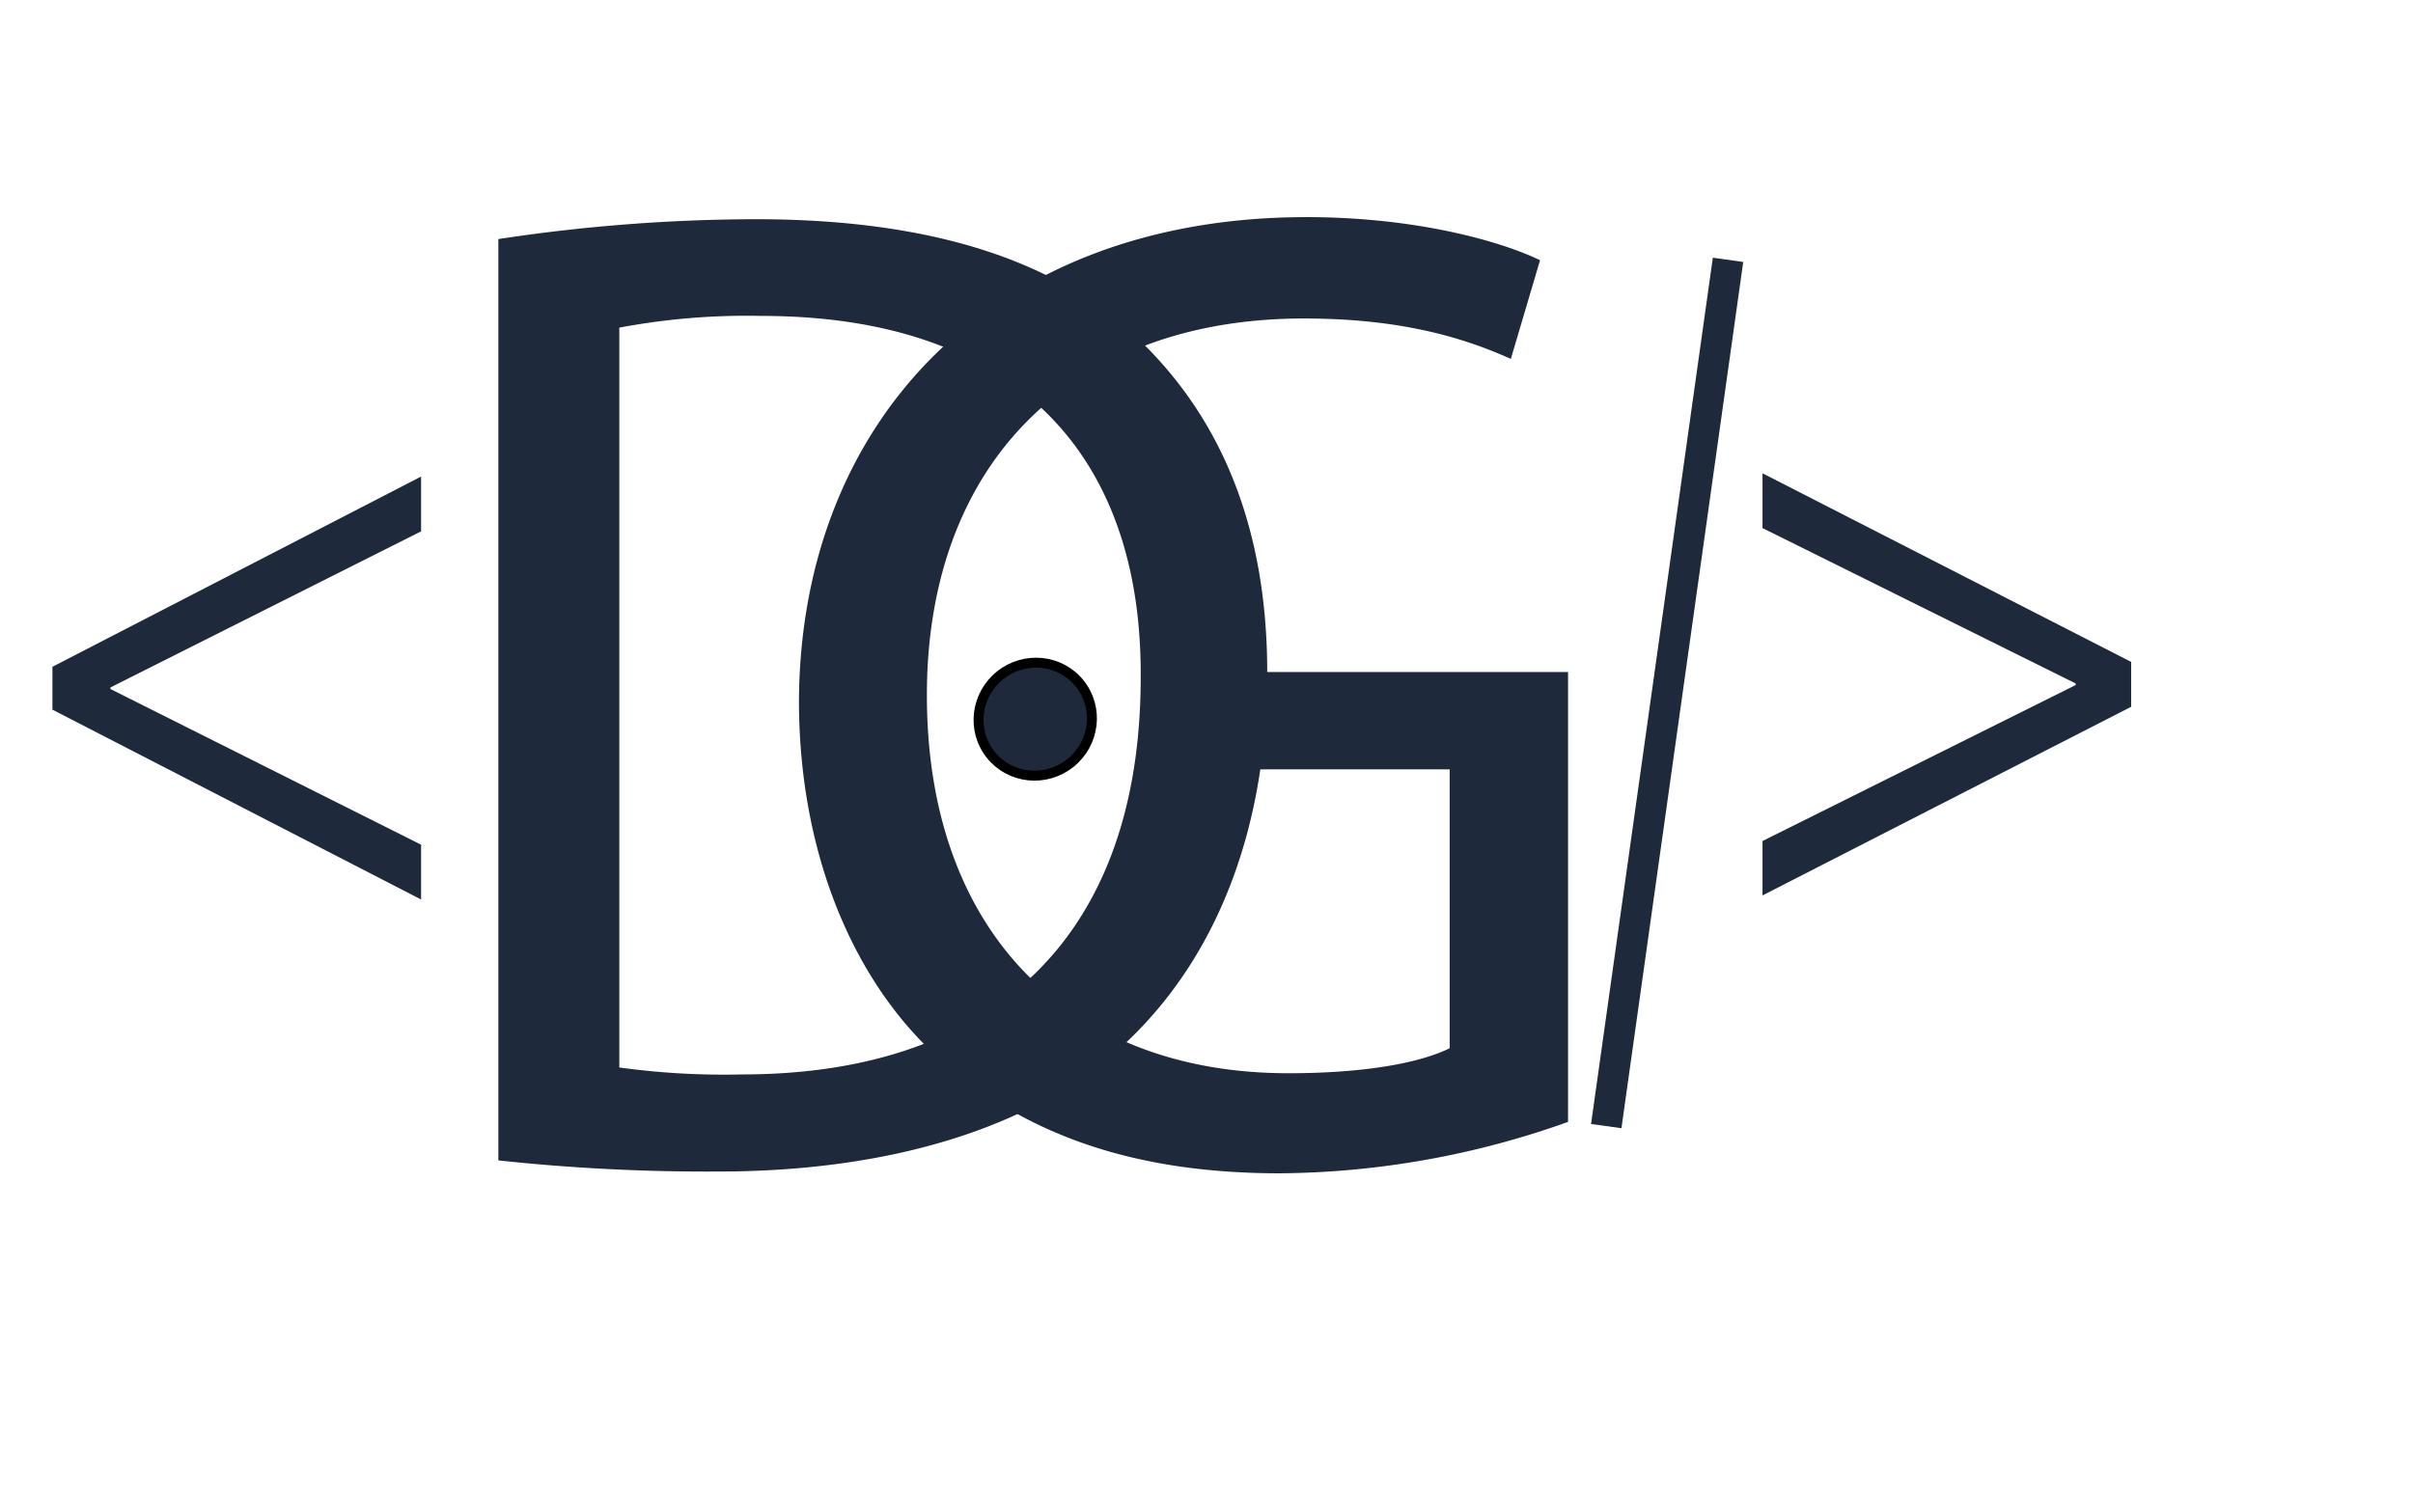 <svg fill="#1e293b" id="a7b98618-4bd3-4e3d-97e1-6a4d6a3c0a7a" data-name="Layer 1" xmlns="http://www.w3.org/2000/svg" viewBox="0 0 242.97 152.25"><defs><style>.b132f431-5017-403c-8a50-ced869ab2690{stroke:#000;stroke-miterlimit:10;}</style></defs><path d="M214.59,71.19l-37.12,19V84.71L209,69v-.16L177.47,53.19V47.67l37.12,19Z"/><path d="M50.18,24.08a174.46,174.46,0,0,1,25.9-2c17.5,0,30,4.06,38.22,11.76s13.3,18.62,13.3,33.88-4.76,28-13.58,36.68S90.64,118,72.3,118a196.59,196.59,0,0,1-22.12-1.12Zm12.18,83.44a76.91,76.91,0,0,0,12.32.7c26,0,40.18-14.56,40.18-40,.14-22.26-12.46-36.4-38.22-36.4A69.21,69.21,0,0,0,62.36,33Z"/><path d="M157.89,113a87.91,87.91,0,0,1-29,5.18c-14.28,0-26-3.64-35.28-12.46-8.12-7.84-13.16-20.43-13.16-35.14.14-28.14,19.46-48.71,51.1-48.71,10.92,0,19.46,2.38,23.52,4.34l-2.94,9.94c-5-2.25-11.34-4.07-20.86-4.07-23,0-37.94,14.28-37.94,37.95,0,23.93,14.42,38.07,36.4,38.07,8,0,13.44-1.12,16.24-2.52V77.49H126.81v-9.8h31.08Z"/><path d="M5.28,67.16,42.4,48v5.52L11.12,69.24v.16L42.4,85.08V90.6L5.28,71.48Z"/><rect x="166.32" y="25.74" width="3.09" height="88.11" transform="translate(11.35 -22.68) rotate(8)"/><ellipse class="b132f431-5017-403c-8a50-ced869ab2690" cx="104.24" cy="72.44" rx="5.74" ry="5.66" transform="translate(-22.41 80.99) rotate(-38.66)"/></svg>